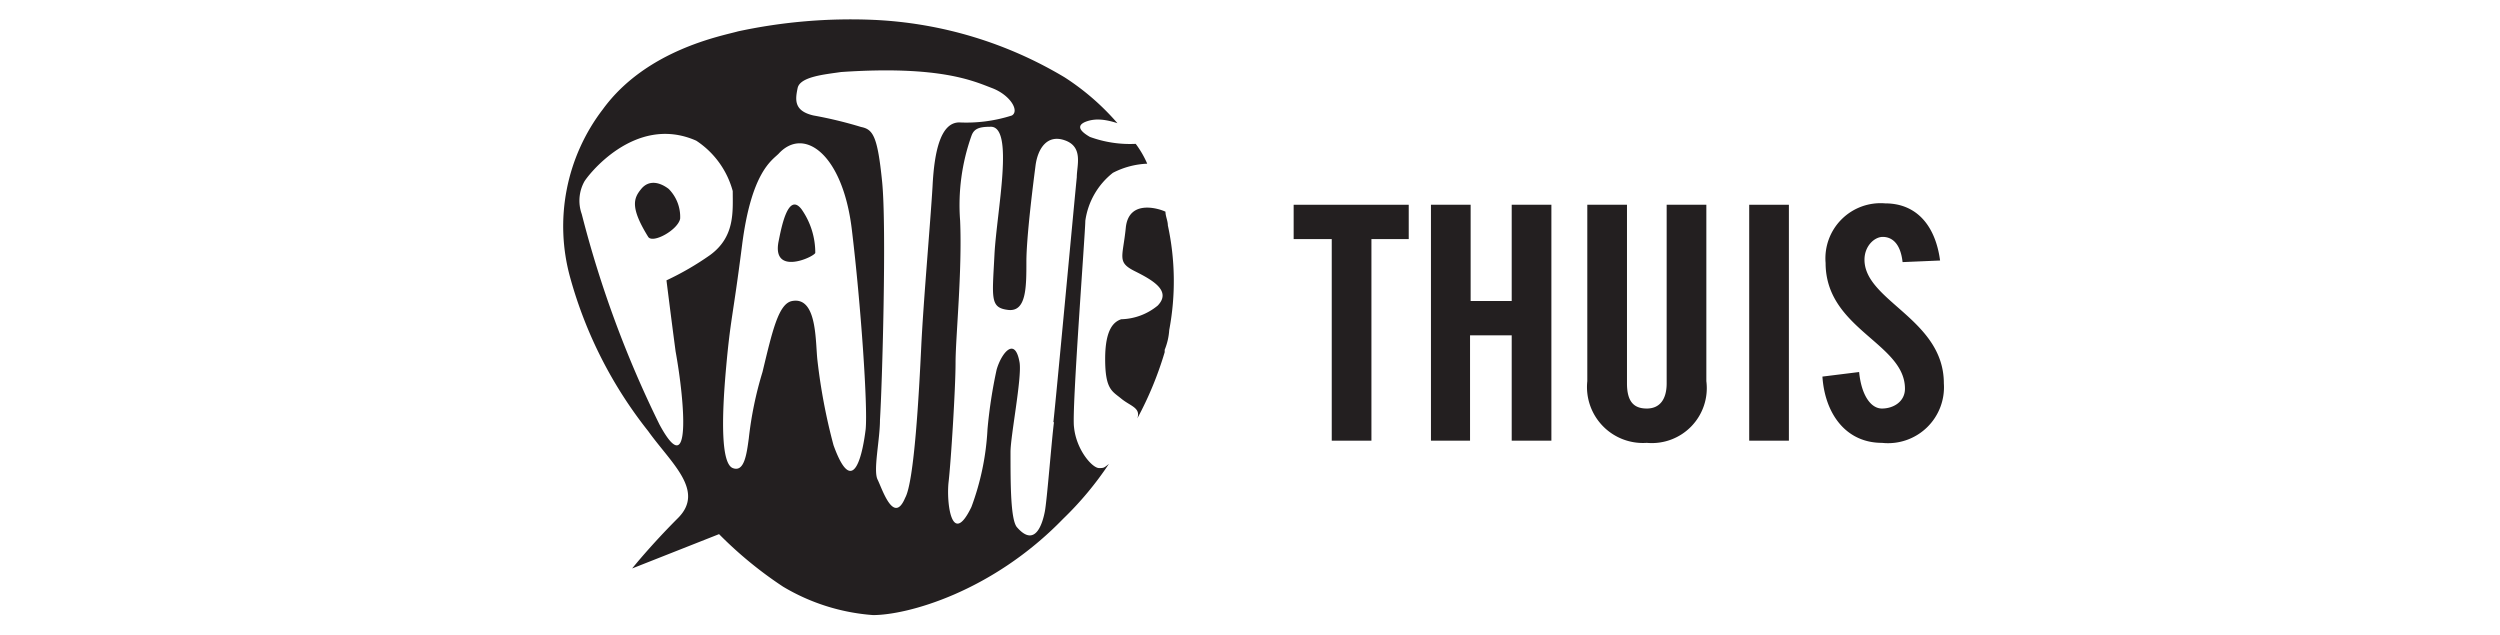 <svg id="Layer_1" data-name="Layer 1" xmlns="http://www.w3.org/2000/svg" viewBox="0 0 126 32"><defs><style>.cls-1,.cls-2{fill:#231f20;}.cls-2{fill-rule:evenodd;}</style></defs><title>Artboard 1 copy 16</title><path class="cls-1" d="M67.05,12.05H65.2V10.32H71v1.73H69.12V22.21h-2V12.05Z"/><path class="cls-1" d="M72.12,22.21V10.32h2v4.85h2.07V10.32h2V22.21h-2V16.9H74.09v5.31Z"/><path class="cls-1" d="M80,10.32h2v9c0,.93.35,1.27,1,1.27s1-.46,1-1.27v-9h2v8.89a2.77,2.77,0,0,1-3,3.11,2.82,2.82,0,0,1-3-3.11Z"/><path class="cls-1" d="M88.16,22.21V10.32h2V22.21Z"/><path class="cls-1" d="M95.89,13.21c-.11-1-.58-1.27-1-1.27s-.92.46-.92,1.15c0,2.08,4,3,4,6.23a2.82,2.82,0,0,1-3.12,3c-1.84,0-2.88-1.5-3-3.34l1.85-.23c.11,1.15.58,1.84,1.15,1.84s1.16-.34,1.16-1c0-2.3-4-3-4-6.34a2.78,2.78,0,0,1,3-3c1.61,0,2.54,1.15,2.77,2.88Z"/><path class="cls-2" d="M39.24,12.17c-.34,1.73,1.73.81,1.85.58a3.81,3.81,0,0,0-.69-2.2C39.7,9.63,39.36,11.59,39.24,12.17Z"/><path class="cls-2" d="M33.7,9.52c-.46-.35-1-.46-1.38,0s-.58.92.35,2.42c.23.35,1.5-.35,1.61-.92A2,2,0,0,0,33.7,9.52Z"/><path class="cls-2" d="M55.39,23.59c-.34,0-1.15-.92-1.26-2.07-.12-.81.57-9.81.57-10.39a3.73,3.73,0,0,1,1.39-2.42,4.11,4.11,0,0,1,1.73-.46,4.93,4.93,0,0,0-.58-1,5.88,5.88,0,0,1-2.31-.35c-.8-.46-.46-.69-.11-.8s.81-.12,1.5.11a12.39,12.39,0,0,0-2.66-2.31A20.51,20.51,0,0,0,44,1a27,27,0,0,0-6.8.58c-.81.23-4.62.92-6.81,3.92A9.69,9.69,0,0,0,28.74,14a21.74,21.74,0,0,0,3.93,7.73c1.15,1.61,2.88,3,1.5,4.38s-2.31,2.54-2.31,2.54l4.38-1.73a20.05,20.05,0,0,0,3.23,2.65A10.3,10.3,0,0,0,44,31c1.73,0,6-1.16,9.58-4.85a16.62,16.62,0,0,0,2.31-2.77C55.63,23.59,55.63,23.59,55.39,23.59ZM35.78,12.86a14.47,14.47,0,0,1-2.19,1.27s.23,1.85.46,3.58c.46,2.54.81,6.69-.81,3.69a54.34,54.34,0,0,1-3.92-10.61,2,2,0,0,1,.12-1.62c.11-.23,2.53-3.46,5.65-2.08a4.42,4.42,0,0,1,1.84,2.54C36.93,10.67,37.05,11.94,35.78,12.86Zm7.85,8.77c-.12,1-.58,3.69-1.62.81a29.17,29.17,0,0,1-.81-4.27c-.11-.92,0-3.23-1.27-3-.69.12-1,1.5-1.5,3.58a18.18,18.18,0,0,0-.69,3.34c-.11.81-.23,1.73-.81,1.5s-.57-2.42-.34-5,.34-2.54.81-6.23,1.5-4.27,1.84-4.61c1.27-1.39,3.23,0,3.69,3.8S43.74,20.48,43.63,21.63ZM47,9.4c-.11,1.85-.46,5.77-.57,8.08s-.35,6.8-.81,7.61c-.58,1.39-1.16-.46-1.39-.92s.12-2,.12-3c.11-1.73.34-9.69.11-12S44,6.52,43.4,6.4A21.06,21.06,0,0,0,41,5.82c-1-.23-.92-.8-.8-1.38s1.38-.69,2.19-.81c5-.34,6.69.46,7.61.81s1.39,1.15,1,1.38a7.51,7.51,0,0,1-2.65.35C47.43,6.17,47.09,7.56,47,9.4Zm6.12,11.88c-.12.93-.35,3.93-.46,4.5s-.47,1.85-1.39.81c-.34-.34-.34-2.19-.34-3.81,0-.8.57-3.69.46-4.49-.23-1.39-.93-.47-1.16.34a24.38,24.38,0,0,0-.46,3,13.13,13.13,0,0,1-.81,3.92c-1,2.08-1.27-.23-1.15-1.27s.35-4.73.35-6,.34-4.62.23-7.16a10.42,10.42,0,0,1,.57-4.27c.12-.34.35-.46.93-.46,1.27-.11.34,4.27.23,6.46s-.23,2.66.69,2.77.92-1.15.92-2.42.35-4,.46-4.85.58-1.61,1.5-1.27.58,1.27.58,1.85C54.13,10.32,53.2,20.36,53.09,21.28Z"/><path class="cls-2" d="M58.86,11.36c0-.23-.12-.46-.12-.69-.23-.12-1.85-.69-2,.81s-.46,1.73.46,2.19,1.85,1,1.15,1.73a3,3,0,0,1-1.84.69c-.35.12-.81.46-.81,2s.35,1.62.81,2,1,.46.81,1a17.52,17.52,0,0,0,1.38-3.34v-.12a3.19,3.19,0,0,0,.23-1A13.29,13.29,0,0,0,58.86,11.36Z"/></svg>